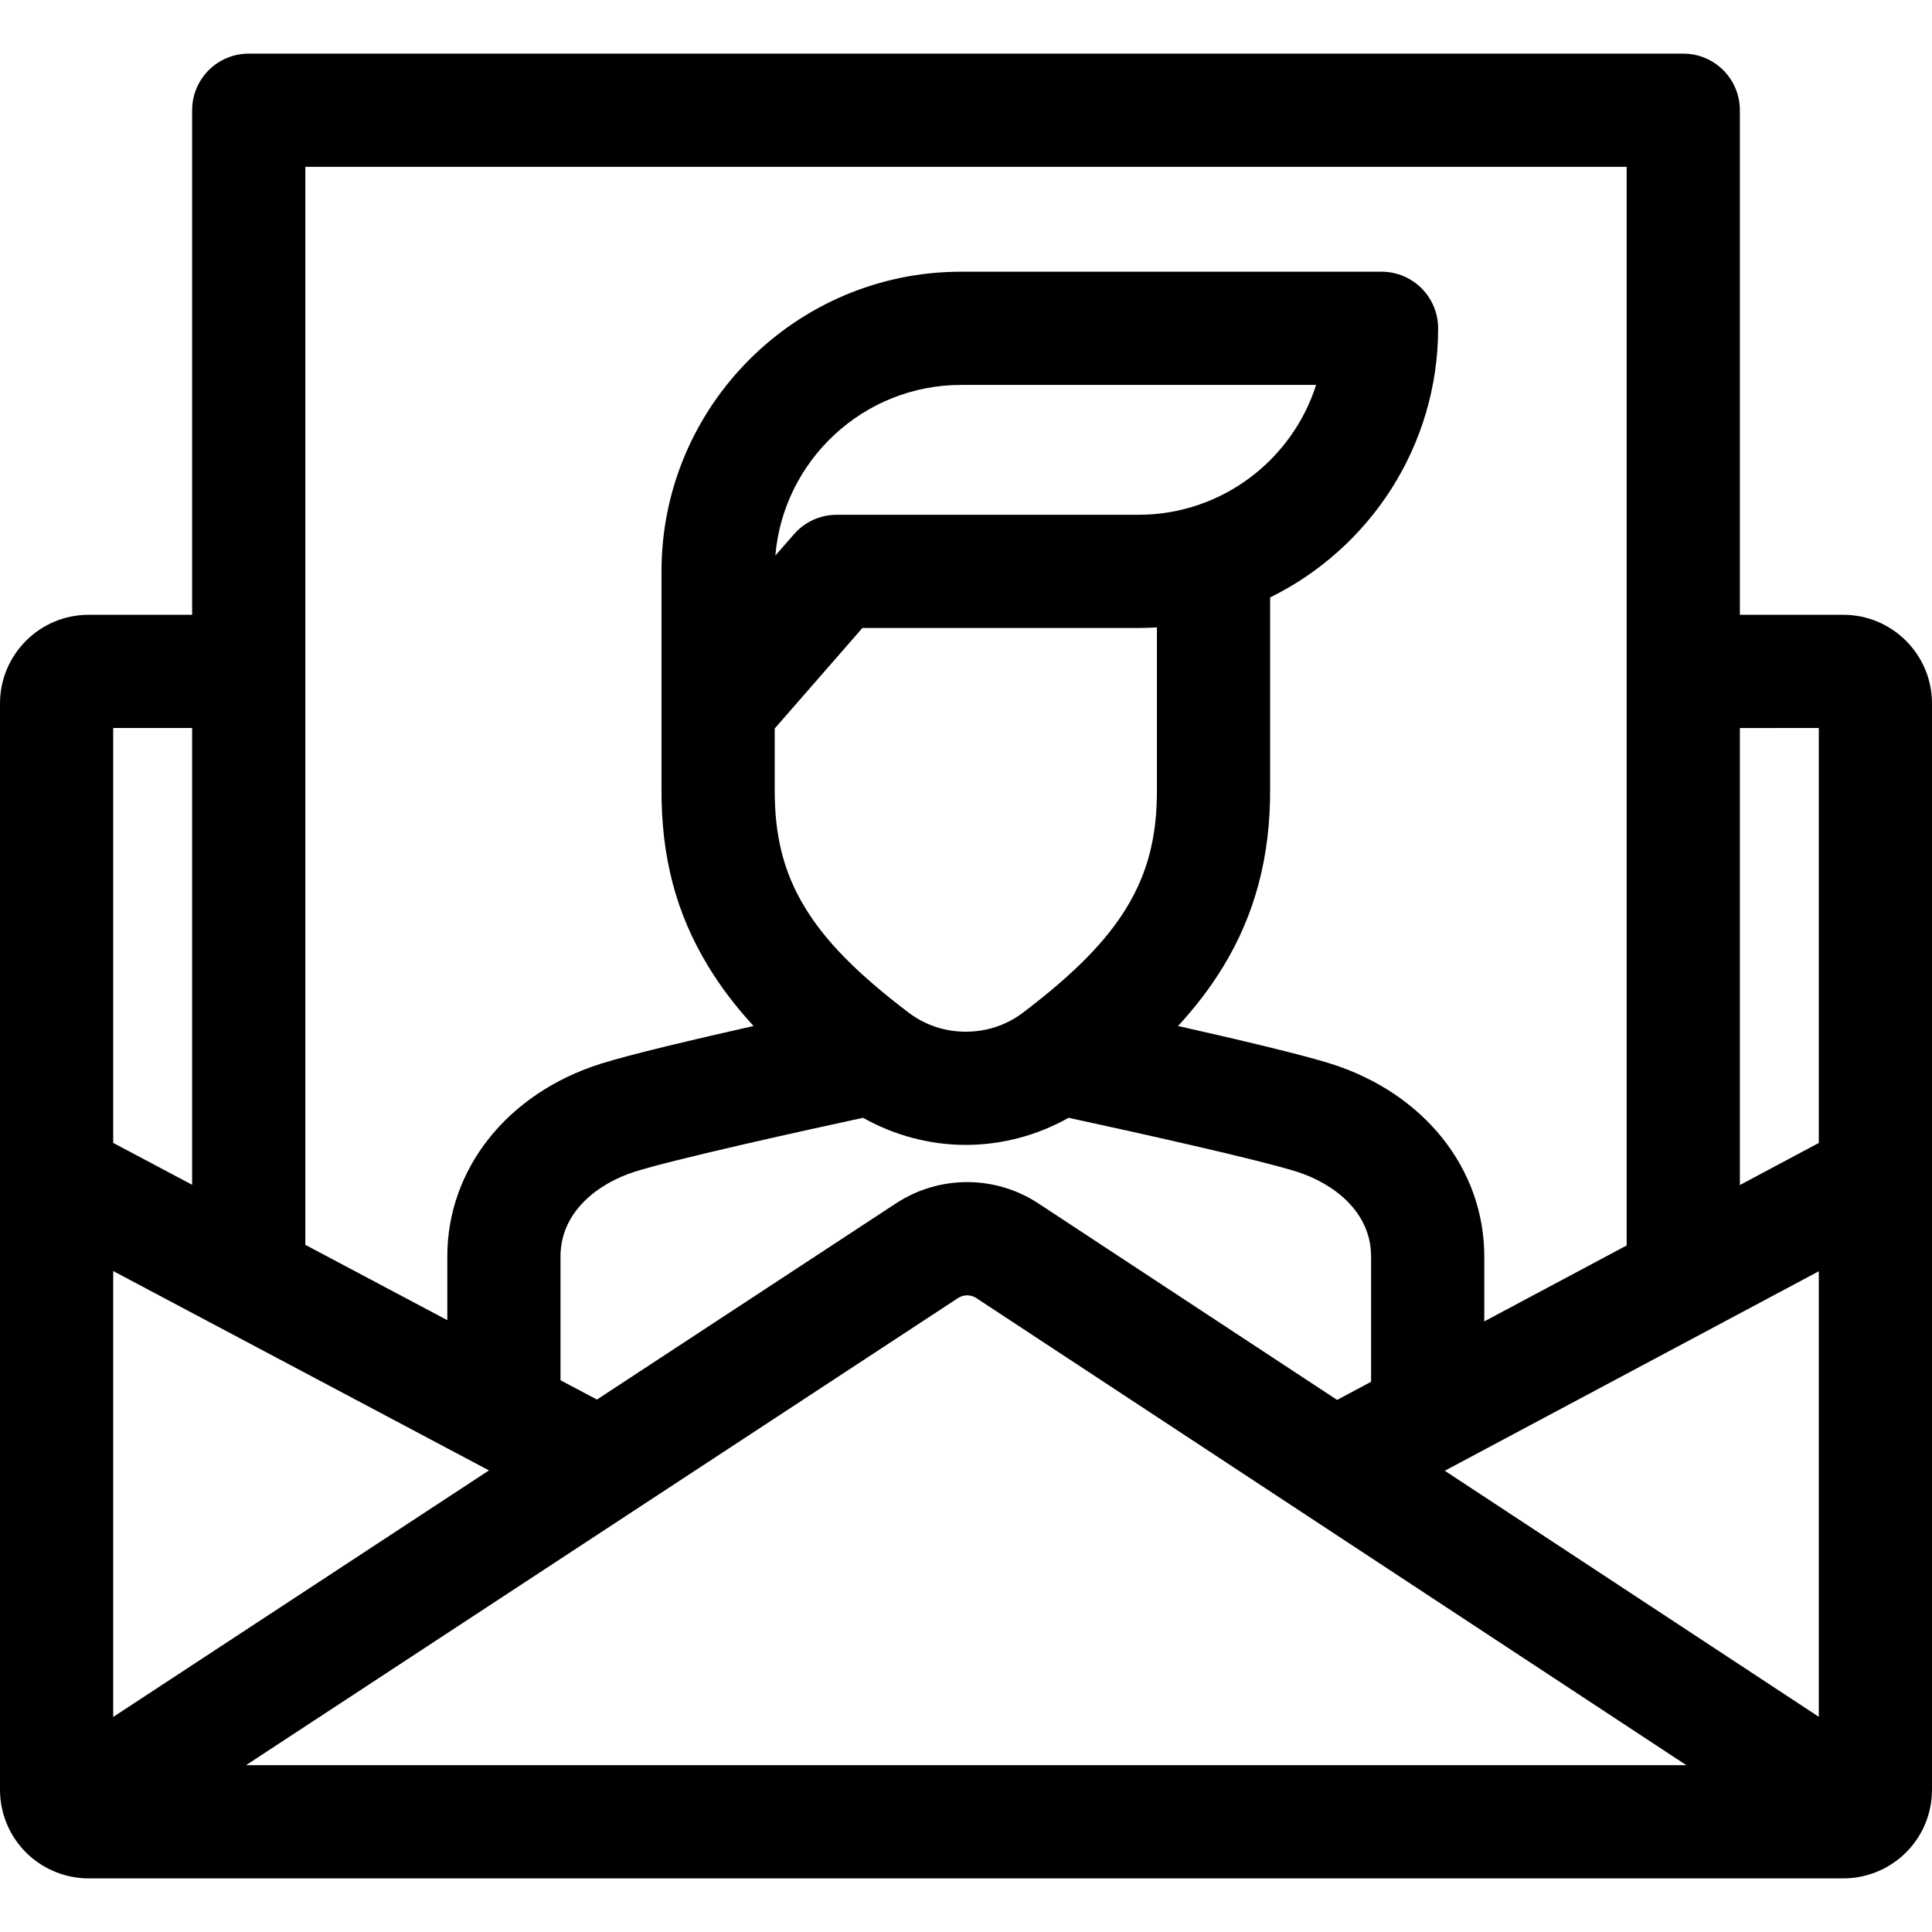 <svg id="Layer_1" enable-background="new 0 0 512 512" height="512" viewBox="0 0 512 512" width="512" xmlns="http://www.w3.org/2000/svg"><path d="m512 311.937v-125.518c0-12.952-10.538-23.49-23.49-23.49h-27.429v-133.72c0-8.284-6.716-15-15-15h-380.163c-8.284 0-15 6.716-15 15v133.72h-27.429c-12.952 0-23.489 10.538-23.489 23.49v125.56.099 162.223c0 6.941 3.049 13.494 8.366 17.977.029.025.06.05.089.075 4.225 3.506 9.563 5.438 15.034 5.438h465.021c5.503 0 10.861-1.948 15.098-5.492 5.334-4.47 8.393-11.03 8.393-17.998v-162.263c0-.034-.001-.067-.001-.101zm-482 24.906 99.579 52.832-99.579 65.334zm271.699-200.418h-79.975c-4.333 0-8.454 1.874-11.303 5.138l-4.942 5.665c2.137-25.292 23.405-45.22 49.239-45.22h94.07c-6.364 19.938-25.067 34.417-47.089 34.417zm-73.155 30h73.155c1.646 0 3.275-.067 4.896-.166l-.002 42.911c.062 12.451-2.413 22.118-8.026 31.345-5.452 8.964-13.904 17.538-27.404 27.801-4.385 3.334-9.646 5.096-15.214 5.096-5.567 0-10.828-1.762-15.214-5.096-13.5-10.263-21.952-18.837-27.405-27.801-5.613-9.227-8.088-18.908-8.025-31.465v-15.99zm.175 129.802c8.249 4.662 17.688 7.185 27.229 7.185 9.542 0 18.98-2.523 27.23-7.185 17.534 3.784 50.249 11.056 60.466 14.281 9.526 3.007 19.706 10.485 19.706 22.455v33.225l-9.007 4.804-79.115-52.045c-11.459-7.555-26.291-7.572-37.791-.037l-79.239 51.988-9.655-5.123v-32.813c0-11.97 10.18-19.448 19.706-22.455 10.214-3.223 42.934-10.496 60.47-14.28zm-61.345 104.532c.045-.03.092-.059.137-.09l86.376-56.671c1.474-.966 3.37-.967 4.842.004l86.322 56.786c.044.03.09.059.135.089l101.716 66.914h-381.696zm215.511-10.991 99.115-52.872v118.074zm99.115-196.839v109.966l-20.919 11.159v-121.125zm-50.919-148.72v285.848l-37.731 20.127v-17.222c0-23.221-15.967-43.265-40.677-51.064-7.802-2.463-25.105-6.535-40.48-9.998 4.78-5.188 8.709-10.376 12.005-15.795 8.429-13.858 12.483-29.259 12.396-47.01l.002-50.769c26.342-12.941 44.521-40.043 44.521-71.319 0-8.284-6.716-15-15-15h-111.398c-43.79 0-79.416 35.626-79.416 79.417v23.957c0 .006.001.012.001.019v33.574c-.091 18.106 3.849 33.083 12.396 47.132 3.296 5.418 7.225 10.607 12.004 15.795-15.377 3.462-32.682 7.536-40.484 9.998-24.71 7.799-40.677 27.843-40.677 51.064v16.896l-37.625-19.962v-285.688zm-380.163 148.72v121.051l-20.918-11.098v-109.953z"/></svg>